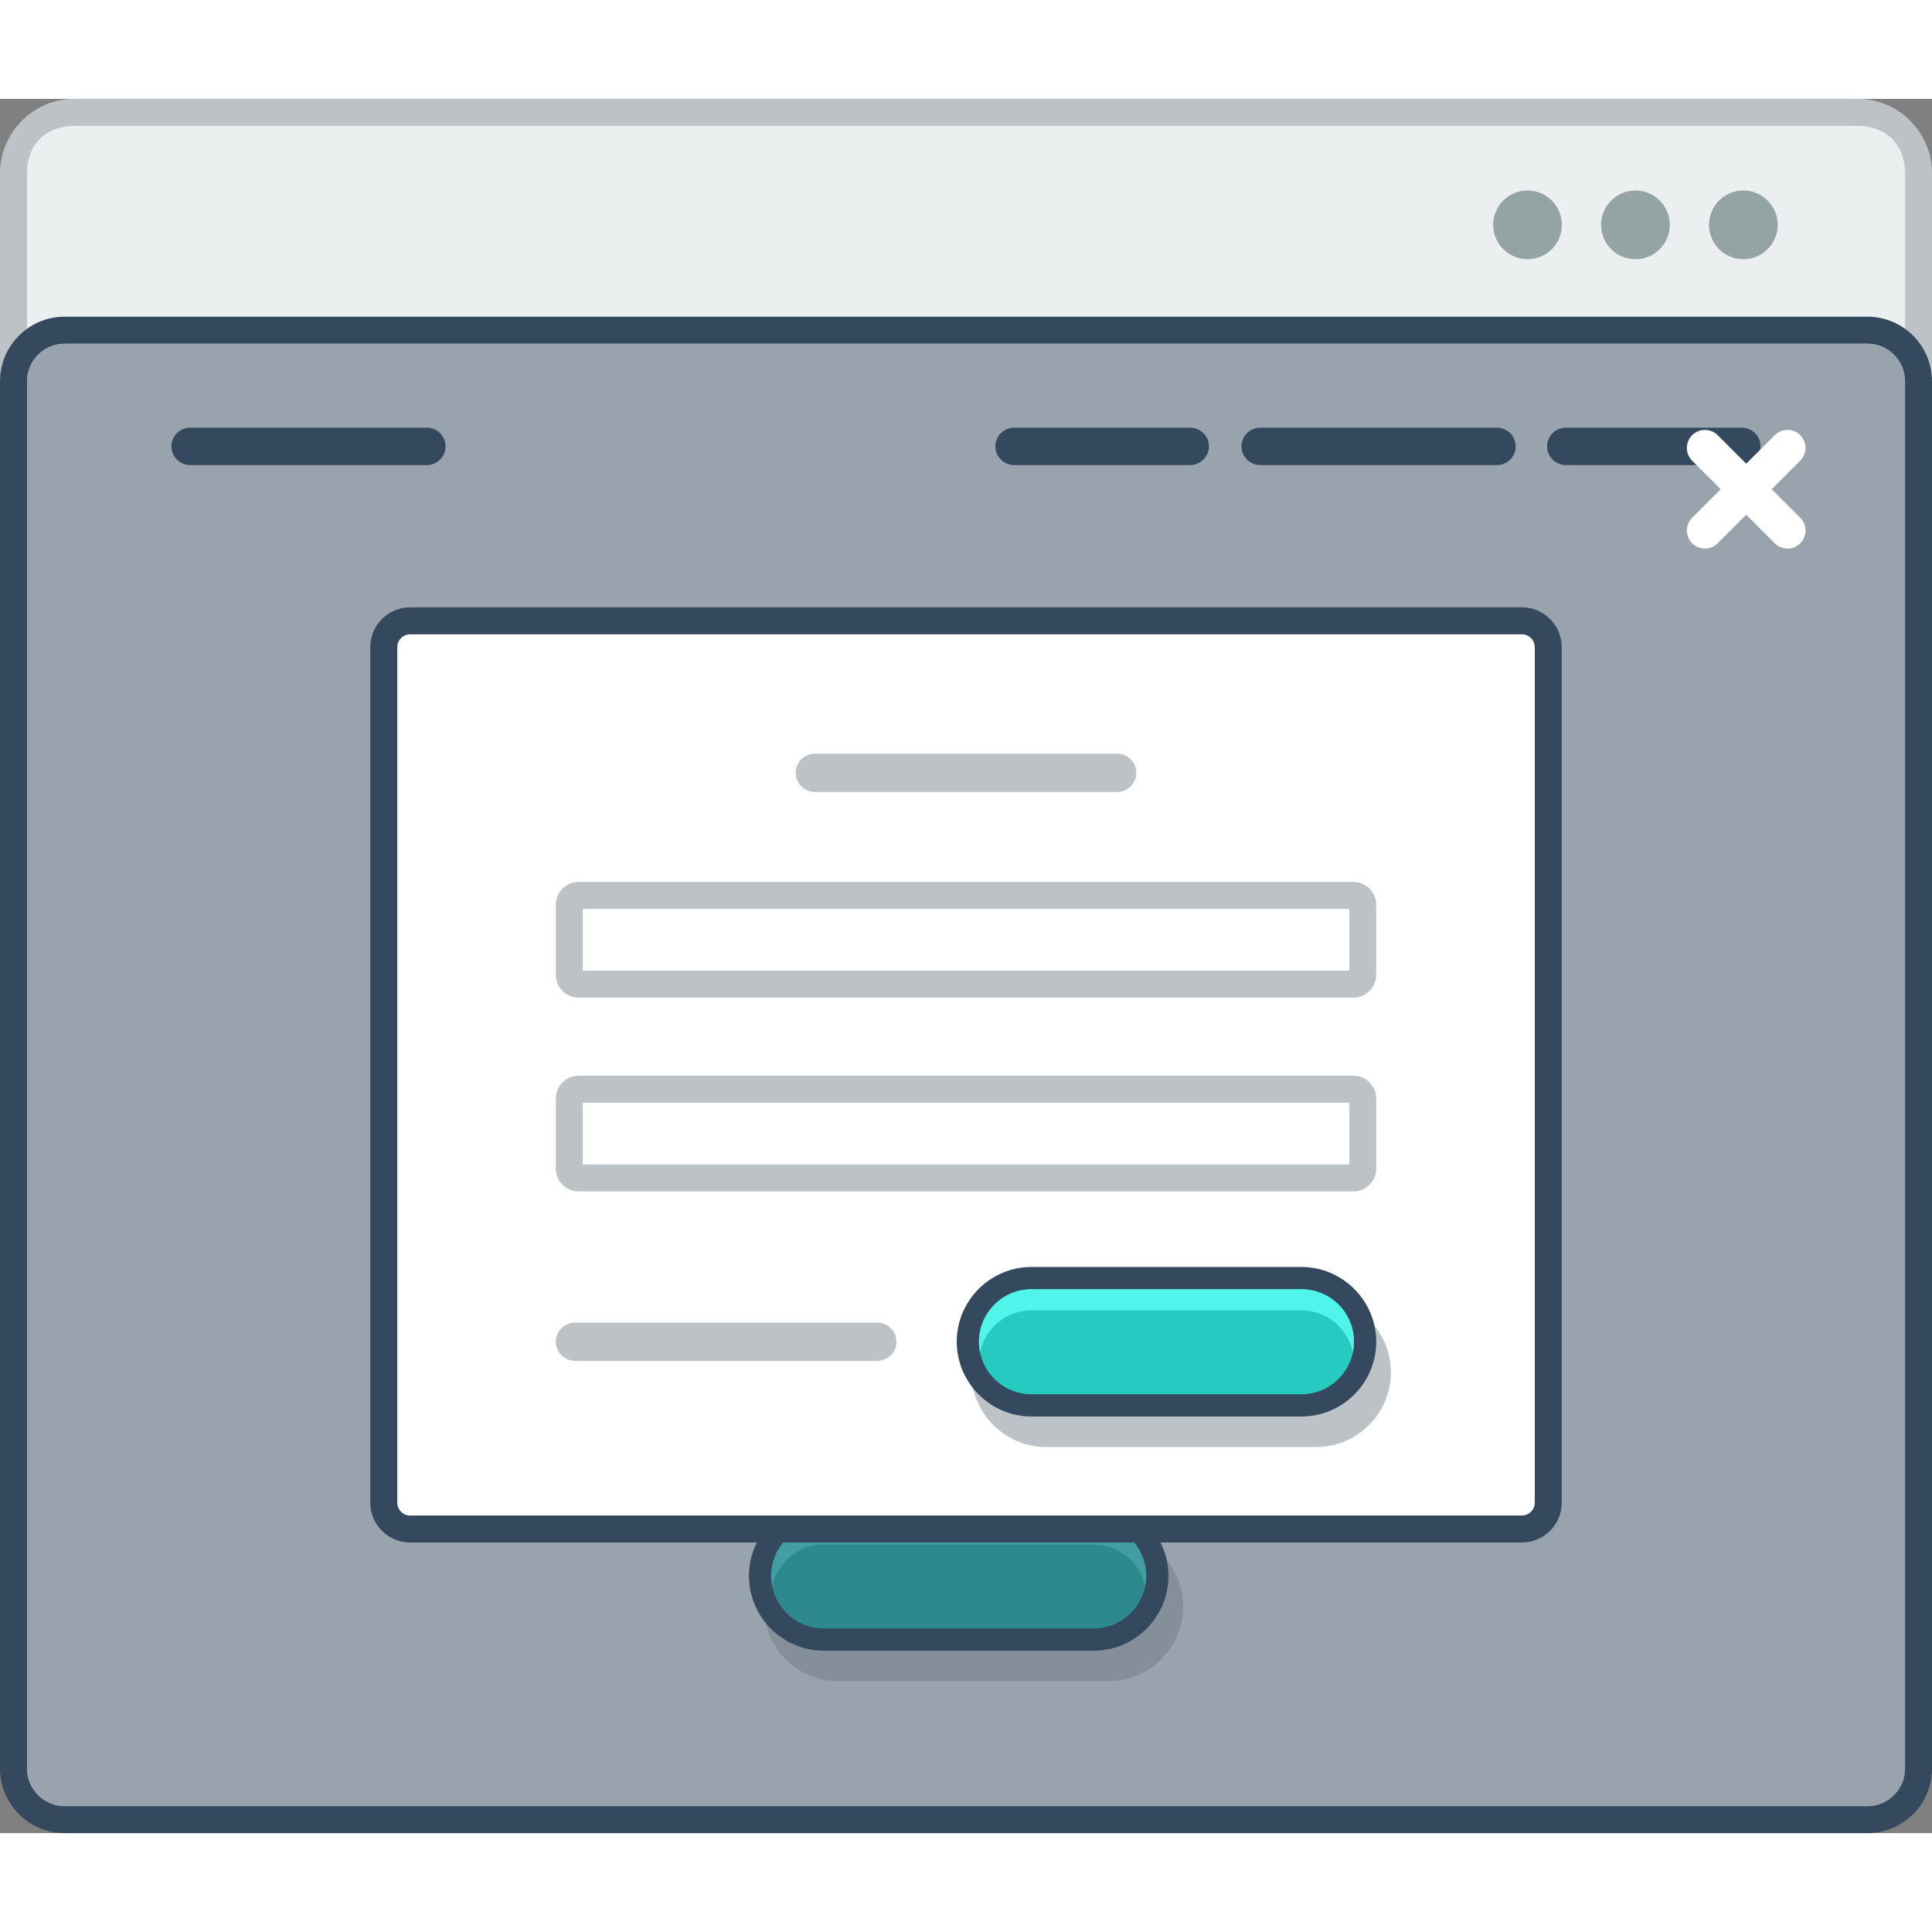 <?xml version="1.0" encoding="utf-8"?>
<!-- Generator: Adobe Illustrator 15.1.0, SVG Export Plug-In . SVG Version: 6.00 Build 0)  -->
<!DOCTYPE svg PUBLIC "-//W3C//DTD SVG 1.0//EN" "http://www.w3.org/TR/2001/REC-SVG-20010904/DTD/svg10.dtd">
<svg version="1.0" id="Layer_1" xmlns="http://www.w3.org/2000/svg" xmlns:xlink="http://www.w3.org/1999/xlink" x="0px" y="0px"
	 width="800px" height="800px" viewBox="192.228 203.884 420.716 377.658" enable-background="new 0 0 800 800" xml:space="preserve">
<rect x="192.228" y="203.884" width="420.716" height="377.658" fill="#808080" stroke="none"/>
<g>
	<path fill="#BCC2C6" d="M208.43,203.884h388.32c4.456,0,8.513,1.816,11.445,4.748v0.025c2.932,2.932,4.748,6.98,4.748,11.42
		v345.271c0,4.439-1.816,8.488-4.748,11.42v0.018c-2.933,2.932-6.989,4.756-11.445,4.756H208.43c-4.465,0-8.513-1.824-11.445-4.756
		v-0.018c-2.932-2.932-4.756-6.98-4.756-11.42V220.077c0-4.44,1.824-8.488,4.756-11.42v-0.025
		C199.917,205.7,203.965,203.884,208.43,203.884"/>
	<path fill="#EBEFF0" d="M607.07,220.077v345.271c0,6.497-4.531,10.32-10.32,10.32H208.43c-5.781,0-10.32-3.715-10.32-10.32V220.077
		c0-6.73,4.557-10.313,10.32-10.313h388.32C602.53,209.765,607.07,213.463,607.07,220.077"/>
	<path fill="#34495E" d="M206.289,251.314h392.602c3.873,0,7.389,1.583,9.929,4.132c2.55,2.54,4.124,6.055,4.124,9.929V567.48
		c0,3.874-1.574,7.39-4.124,9.938c-2.54,2.54-6.056,4.123-9.929,4.123H206.289c-3.873,0-7.389-1.583-9.93-4.123
		c-2.548-2.549-4.131-6.064-4.131-9.938V265.375c0-3.874,1.583-7.389,4.131-9.929C198.9,252.896,202.416,251.314,206.289,251.314"/>
	<path fill-rule="evenodd" clip-rule="evenodd" fill="#FFFFFF" d="M206.289,257.195c-2.174,0-4.239,0.867-5.772,2.399
		c-1.541,1.541-2.407,3.607-2.407,5.781V567.48c0,2.174,0.866,4.24,2.407,5.781c1.533,1.541,3.599,2.407,5.772,2.407h392.602
		c2.174,0,4.24-0.866,5.773-2.407c1.541-1.541,2.406-3.598,2.406-5.781V265.375c0-2.182-0.865-4.24-2.406-5.781
		c-1.533-1.532-3.6-2.399-5.773-2.399H206.289z"/>
	<path fill="#34495E" d="M533.186,275.487h38.367c2.24,0,4.064,1.833,4.064,4.064v0.009c0,2.232-1.824,4.065-4.064,4.065h-38.367
		c-2.241,0-4.065-1.833-4.065-4.065v-0.009C529.12,277.32,530.944,275.487,533.186,275.487"/>
	<path fill="#34495E" d="M466.646,275.487h51.569c2.241,0,4.065,1.833,4.065,4.064v0.009c0,2.232-1.824,4.065-4.065,4.065h-51.569
		c-2.241,0-4.065-1.833-4.065-4.065v-0.009C462.581,277.32,464.405,275.487,466.646,275.487"/>
	<path fill="#34495E" d="M413.044,275.487h38.367c2.241,0,4.073,1.833,4.073,4.064v0.009c0,2.232-1.832,4.065-4.073,4.065h-38.367
		c-2.232,0-4.065-1.833-4.065-4.065v-0.009C408.979,277.32,410.812,275.487,413.044,275.487"/>
	<path fill="#34495E" d="M233.619,275.487h51.578c2.232,0,4.064,1.833,4.064,4.064v0.009c0,2.232-1.832,4.065-4.064,4.065h-51.578
		c-2.232,0-4.064-1.833-4.064-4.065v-0.009C229.555,277.32,231.387,275.487,233.619,275.487"/>
	<path fill-rule="evenodd" clip-rule="evenodd" fill="#94A4A5" d="M548.361,223.833c4.141,0,7.489,3.357,7.489,7.489
		s-3.349,7.48-7.489,7.48c-4.132,0-7.479-3.349-7.479-7.48S544.229,223.833,548.361,223.833 M571.869,223.833
		c4.132,0,7.479,3.357,7.479,7.489s-3.347,7.48-7.479,7.48c-4.141,0-7.489-3.349-7.489-7.48S567.736,223.833,571.869,223.833z
		 M524.863,223.833c4.132,0,7.48,3.357,7.48,7.489s-3.349,7.48-7.48,7.48c-4.131,0-7.48-3.349-7.48-7.48
		S520.732,223.833,524.863,223.833z"/>
	<polygon fill="#34495E" points="298.508,326.974 506.671,326.974 511.419,326.974 511.419,331.722 511.419,459.693
		511.419,464.449 506.671,464.449 298.508,464.449 293.76,464.449 293.76,459.693 293.76,331.722 293.76,326.974 	"/>
	<rect x="299.7" y="332.913" fill="#22A6EF" width="205.78" height="125.588"/>
	<path opacity="0.15" d="M463.939,371.264c-2.092-2.083-4.974-3.366-8.164-3.366c-3.189,0-6.072,1.283-8.154,3.366
		s-3.365,4.964-3.365,8.155s1.291,6.072,3.373,8.155s4.965,3.374,8.146,3.374c3.19,0,6.072-1.283,8.164-3.365
		c2.074-2.083,3.365-4.973,3.365-8.163S466.014,373.346,463.939,371.264 M455.775,358.394c5.789,0,11.045,2.357,14.852,6.164
		l0.018,0.017c3.807,3.807,6.156,9.054,6.156,14.844c0,5.797-2.35,11.045-6.156,14.852l-0.018,0.017
		c-3.807,3.807-9.063,6.165-14.852,6.165c-5.806,0-11.062-2.357-14.868-6.165c-3.799-3.798-6.156-9.063-6.156-14.869
		c0-5.79,2.357-11.037,6.156-14.844l0.025-0.017C444.739,360.751,449.986,358.394,455.775,358.394z M445.713,409.938v-0.008
		l0.143,0.2l2.665,3.54l-0.042,0.033l15.961,21.683c1.141,1.557,1.623,3.123,1.623,4.599h-0.017c0,1.165-0.291,2.224-0.79,3.147
		c-0.483,0.875-1.15,1.608-1.941,2.191c-1.316,0.966-3.008,1.5-4.706,1.5v-0.018l-40.108,0.008l-76.793-0.008
		c-1.85,0-3.457-0.533-4.689-1.441c-0.857-0.624-1.532-1.432-2.008-2.373h-0.017c-0.45-0.9-0.683-1.908-0.683-2.991h-0.018
		c0-1.582,0.551-3.273,1.741-4.89l16.802-22.848l-0.018-0.025l1.541-2.041l0.184-0.259v0.009l0.033-0.051l20.775-27.612
		c0.732-0.975,1.532-1.783,2.383-2.416c1.623-1.224,3.398-1.824,5.238-1.815c1.842,0.008,3.59,0.624,5.182,1.815
		c0.85,0.642,1.657,1.45,2.382,2.416l19.834,26.372l9.596-12.762c0.725-0.966,1.524-1.774,2.374-2.415
		c1.6-1.191,3.365-1.808,5.206-1.808c1.833-0.008,3.607,0.591,5.224,1.808c0.849,0.633,1.648,1.44,2.382,2.415l10.528,14.002
		L445.713,409.938z M454.11,437.344l-16.044-21.807l-0.674-0.916l-9.813-13.045l-0.025-0.033l-0.016,0.033l-11.088,14.735
		l-2.298,3.048l-3.782,5.031l-3.782-5.031l-2.29-3.048l-21.333-28.347l-0.018-0.033l-0.024,0.033l-20.142,26.771l-0.6,0.809
		l-16.026,21.799l72.345,0.018L454.11,437.344z"/>
	<path fill="#34495E" d="M452.818,351.489c5.79,0,11.046,2.357,14.853,6.164l0.017,0.008c3.807,3.807,6.155,9.063,6.155,14.853
		c0,5.797-2.349,11.045-6.155,14.852l-0.017,0.017c-3.807,3.798-9.063,6.155-14.853,6.155c-5.806,0-11.062-2.357-14.868-6.155
		c-3.799-3.807-6.156-9.063-6.156-14.869c0-5.79,2.357-11.046,6.156-14.853l0.024-0.008
		C441.781,353.846,447.029,351.489,452.818,351.489 M442.748,403.025L442.748,403.025l0.149,0.199l2.666,3.54l-0.034,0.025
		l15.953,21.691c1.141,1.549,1.623,3.114,1.623,4.598h-0.016c0,1.158-0.291,2.216-0.801,3.14c-0.474,0.876-1.141,1.616-1.932,2.2
		c-1.316,0.966-3.008,1.499-4.706,1.499v-0.017l-40.108,0.009l-76.793-0.009c-1.85-0.008-3.457-0.533-4.69-1.441
		c-0.857-0.633-1.532-1.433-2.007-2.383h-0.018c-0.44-0.891-0.682-1.898-0.682-2.99h-0.018c0-1.582,0.55-3.273,1.742-4.88
		l16.801-22.85l-0.018-0.033l1.541-2.041l0.184-0.25l0,0l0.034-0.041l20.774-27.613c0.732-0.975,1.533-1.783,2.382-2.424
		c1.624-1.216,3.398-1.816,5.239-1.808c1.842,0.008,3.591,0.625,5.182,1.816c0.85,0.641,1.657,1.449,2.382,2.416l19.834,26.372
		l9.595-12.761c0.725-0.966,1.525-1.775,2.375-2.416c1.599-1.199,3.365-1.808,5.206-1.816c1.832,0,3.606,0.6,5.223,1.816
		c0.85,0.633,1.649,1.441,2.383,2.416l10.528,13.994L442.748,403.025z"/>
	<path fill-rule="evenodd" clip-rule="evenodd" fill="#39D4FF" d="M452.818,356.886c4.157,0,8.097,1.641,11.038,4.573l0.016,0.025
		c2.94,2.932,4.581,6.872,4.581,11.029s-1.641,8.097-4.581,11.037l-0.016,0.017c-2.941,2.941-6.881,4.582-11.038,4.582
		c-4.165,0-8.104-1.641-11.054-4.582c-2.94-2.94-4.573-6.889-4.573-11.053c0-4.157,1.633-8.097,4.573-11.029l0.017-0.025
		C444.723,358.519,448.661,356.886,452.818,356.886"/>
	<path fill-rule="evenodd" clip-rule="evenodd" fill="#39D4FF" d="M407.413,410.723l13.911-18.493
		c0.374-0.5,0.808-0.975,1.308-1.342c0.583-0.449,1.225-0.732,1.974-0.732c0.74,0,1.383,0.292,1.967,0.732
		c0.499,0.367,0.932,0.842,1.307,1.342l10.671,14.186l18.583,25.264c0.217,0.284,0.426,0.641,0.518,0.991l0.042,0.134v0.434
		l-0.034,0.133c-0.083,0.291-0.258,0.524-0.499,0.699c-0.317,0.233-0.717,0.366-1.1,0.416l-0.076,0.018l-40.44,0.017l-76.793-0.017
		c-0.491,0-1.091-0.092-1.491-0.392l-0.217-0.149l-0.291-0.609v-0.541l0.024-0.116c0.1-0.45,0.375-0.925,0.643-1.292l18.375-24.98
		l20.916-27.805c0.375-0.5,0.809-0.975,1.309-1.35c0.591-0.441,1.224-0.733,1.974-0.725c0.749,0,1.383,0.292,1.975,0.733
		c0.499,0.375,0.933,0.842,1.308,1.35L407.413,410.723z"/>
	<path fill="#D7D7D7" d="M433.586,523.957h-58.793c-2.257,0-4.315,0.926-5.807,2.425c-1.49,1.491-2.415,3.548-2.415,5.806
		c0,2.266,0.916,4.323,2.399,5.806l0.016,0.018c1.483,1.481,3.541,2.407,5.807,2.407h58.793c2.256,0,4.314-0.934,5.806-2.425
		s2.415-3.548,2.415-5.806c0-2.266-0.924-4.323-2.407-5.814C437.908,524.883,435.852,523.957,433.586,523.957 M374.793,515.903
		h58.793c4.472,0,8.537,1.832,11.486,4.78l0.016,0.018c2.949,2.948,4.782,7.013,4.782,11.486c0,4.481-1.833,8.555-4.782,11.503
		c-2.947,2.949-7.021,4.782-11.502,4.782h-58.793c-4.465,0-8.529-1.833-11.486-4.782l-0.009-0.008l-0.009-0.008
		c-2.947-2.957-4.78-7.022-4.78-11.487c0-4.481,1.833-8.555,4.78-11.504C366.238,517.735,370.313,515.903,374.793,515.903z"/>
	<path fill="#34495E" d="M371.595,509.247h58.792c4.474,0,8.537,1.832,11.486,4.781l0.018,0.018
		c2.948,2.948,4.781,7.014,4.781,11.485c0,4.482-1.833,8.556-4.781,11.504c-2.949,2.949-7.022,4.782-11.504,4.782h-58.792
		c-4.465,0-8.53-1.833-11.487-4.782l-0.008-0.008l-0.009-0.009c-2.948-2.956-4.772-7.021-4.772-11.487
		c0-4.481,1.824-8.555,4.772-11.503C363.04,511.079,367.113,509.247,371.595,509.247"/>
	<path fill="#27CABF" d="M430.387,514.096c3.04,0,5.938,1.198,8.088,3.349c2.141,2.148,3.35,5.047,3.35,8.087
		c0,3.041-1.209,5.932-3.358,8.081c-2.148,2.141-5.039,3.356-8.079,3.356h-58.792c-3.032,0-5.932-1.199-8.081-3.34l-0.008-0.017
		c-2.148-2.149-3.348-5.049-3.348-8.081c0-3.04,1.215-5.931,3.355-8.079c2.149-2.149,5.04-3.356,8.081-3.356H430.387z"/>
	<path fill="#51F4E9" d="M430.387,514.096c3.04,0,5.938,1.198,8.088,3.349c2.141,2.148,3.35,5.047,3.35,8.087
		c0,0.784-0.084,1.55-0.234,2.3c-0.45-2.174-1.523-4.182-3.115-5.781c-2.149-2.148-5.048-3.349-8.088-3.349h-58.792
		c-3.041,0-5.932,1.208-8.081,3.357c-1.59,1.6-2.674,3.606-3.114,5.78c-0.158-0.749-0.241-1.523-0.241-2.308
		c0-3.04,1.215-5.931,3.355-8.079c2.149-2.149,5.04-3.356,8.081-3.356H430.387z"/>
	<path fill-rule="evenodd" clip-rule="evenodd" fill="#BCC2C6" d="M349.021,483.608h107.138c2.157,0,3.932,1.766,3.932,3.931l0,0
		c0,2.158-1.774,3.924-3.932,3.924H349.021c-2.158,0-3.924-1.766-3.924-3.924l0,0C345.098,485.374,346.863,483.608,349.021,483.608"
		/>
	<path opacity="0.5" fill-rule="evenodd" clip-rule="evenodd" fill="#34495E" d="M206.289,257.195c-2.174,0-4.239,0.867-5.772,2.399
		c-1.541,1.541-2.407,3.607-2.407,5.781V567.48c0,2.174,0.866,4.24,2.407,5.781c1.533,1.541,3.599,2.407,5.772,2.407h392.602
		c2.174,0,4.24-0.866,5.773-2.407c1.541-1.541,2.406-3.598,2.406-5.781V265.375c0-2.182-0.865-4.24-2.406-5.781
		c-1.533-1.532-3.6-2.399-5.773-2.399H206.289z"/>
	<path fill-rule="evenodd" clip-rule="evenodd" fill="#FFFFFF" d="M566.271,277.12l6.214,6.214l6.214-6.214
		c1.532-1.533,4.023-1.533,5.556,0l0,0c1.524,1.524,1.524,4.023,0,5.548l-6.214,6.223l6.214,6.214c1.524,1.524,1.524,4.023,0,5.556
		l0,0c-1.532,1.533-4.023,1.533-5.556,0l-6.214-6.214l-6.214,6.214c-1.533,1.533-4.032,1.533-5.557,0l0,0
		c-1.533-1.532-1.533-4.032,0-5.556l6.215-6.214l-6.224-6.223c-1.524-1.524-1.524-4.023,0-5.548h0.009
		C562.239,275.587,564.738,275.587,566.271,277.12"/>
	<path fill="#34495E" d="M281.533,314.604h242.114c2.39,0,4.556,0.975,6.122,2.549c1.575,1.566,2.549,3.74,2.549,6.122v186.313
		c0,2.382-0.974,4.548-2.549,6.122c-1.566,1.574-3.732,2.541-6.122,2.541H281.533c-2.383,0-4.558-0.967-6.123-2.541
		c-1.574-1.574-2.549-3.74-2.549-6.122V323.275c0-2.382,0.975-4.556,2.549-6.122C276.976,315.579,279.15,314.604,281.533,314.604"/>
	<path fill-rule="evenodd" clip-rule="evenodd" fill="#FFFFFF" d="M281.533,320.485c-0.751,0-1.441,0.292-1.967,0.816
		c-0.533,0.533-0.824,1.232-0.824,1.974v186.313c0,0.741,0.291,1.44,0.824,1.966c0.525,0.524,1.216,0.824,1.967,0.824h242.114
		c0.741,0,1.441-0.292,1.966-0.824c0.533-0.525,0.824-1.225,0.824-1.966V323.275c0-0.742-0.291-1.441-0.824-1.974
		c-0.524-0.525-1.225-0.816-1.966-0.816H281.533z"/>
	<path fill-rule="evenodd" clip-rule="evenodd" fill="#BCC2C6" d="M318.233,374.404h168.712c2.741,0,4.973,2.24,4.973,4.973v15.252
		c0,2.732-2.239,4.973-4.973,4.973H318.233c-2.731,0-4.973-2.241-4.973-4.973v-15.252
		C313.261,376.645,315.493,374.404,318.233,374.404"/>
	<rect x="319.134" y="380.276" fill-rule="evenodd" clip-rule="evenodd" fill="#FFFFFF" width="166.913" height="13.444"/>
	<path fill-rule="evenodd" clip-rule="evenodd" fill="#BCC2C6" d="M318.233,416.603h168.712c2.741,0,4.973,2.241,4.973,4.973v15.253
		c0,2.731-2.239,4.973-4.973,4.973H318.233c-2.731,0-4.973-2.241-4.973-4.973v-15.253
		C313.261,418.836,315.493,416.603,318.233,416.603"/>
	<rect x="319.134" y="422.476" fill-rule="evenodd" clip-rule="evenodd" fill="#FFFFFF" width="166.913" height="13.444"/>
	<path fill="#BCC2C6" d="M478.832,472.963h-58.791c-2.258,0-4.315,0.924-5.807,2.415c-1.49,1.499-2.415,3.558-2.415,5.814
		c0,2.266,0.916,4.323,2.398,5.807l0.017,0.016c1.483,1.483,3.541,2.399,5.807,2.399h58.791c2.258,0,4.315-0.925,5.807-2.415
		c1.49-1.491,2.424-3.55,2.424-5.807c0-2.266-0.925-4.323-2.415-5.814C483.156,473.887,481.098,472.963,478.832,472.963
		 M420.041,464.907h58.791c4.474,0,8.539,1.833,11.487,4.781l0.017,0.018c2.949,2.948,4.782,7.014,4.782,11.486
		c0,4.481-1.833,8.555-4.782,11.495c-2.949,2.957-7.021,4.781-11.504,4.781h-58.791c-4.465,0-8.53-1.824-11.487-4.781h-0.008
		l-0.009-0.009c-2.949-2.956-4.781-7.021-4.781-11.486c0-4.49,1.832-8.556,4.781-11.504S415.559,464.907,420.041,464.907z"/>
	<path fill="#34495E" d="M416.843,458.252h58.791c4.474,0,8.538,1.832,11.487,4.781l0.017,0.017c2.948,2.949,4.78,7.015,4.78,11.486
		c0,4.481-1.832,8.555-4.78,11.504c-2.948,2.948-7.022,4.773-11.504,4.773h-58.791c-4.466,0-8.53-1.825-11.479-4.773l-0.009-0.009
		l-0.008-0.008c-2.956-2.957-4.78-7.021-4.78-11.487c0-4.481,1.824-8.554,4.78-11.503
		C408.287,460.084,412.361,458.252,416.843,458.252"/>
	<path fill="#27CABF" d="M475.634,463.1c3.041,0,5.939,1.199,8.089,3.349s3.348,5.048,3.348,8.088c0,3.041-1.207,5.931-3.356,8.081
		c-2.141,2.141-5.039,3.356-8.08,3.356h-58.791c-3.032,0-5.932-1.2-8.072-3.341l-0.017-0.016c-2.149-2.15-3.348-5.049-3.348-8.081
		c0-3.04,1.215-5.931,3.364-8.079c2.141-2.148,5.04-3.357,8.072-3.357H475.634z"/>
	<path fill="#51F4E9" d="M475.634,463.1c3.041,0,5.939,1.199,8.089,3.349s3.348,5.048,3.348,8.088c0,0.775-0.074,1.551-0.232,2.3
		c-0.45-2.175-1.525-4.189-3.115-5.78c-2.149-2.15-5.048-3.349-8.089-3.349h-58.791c-3.032,0-5.932,1.207-8.072,3.356
		c-1.6,1.599-2.683,3.606-3.123,5.78c-0.159-0.749-0.241-1.523-0.241-2.308c0-3.04,1.215-5.931,3.364-8.079
		c2.141-2.148,5.04-3.357,8.072-3.357H475.634z"/>
	<path fill-rule="evenodd" clip-rule="evenodd" fill="#BCC2C6" d="M317.418,470.371h65.863c2.291,0,4.165,1.875,4.165,4.165l0,0
		c0,2.291-1.874,4.157-4.165,4.157h-65.863c-2.292,0-4.157-1.866-4.157-4.157l0,0C313.261,472.246,315.126,470.371,317.418,470.371"
		/>
	<path fill-rule="evenodd" clip-rule="evenodd" fill="#BCC2C6" d="M369.653,346.491h65.872c2.283,0,4.157,1.874,4.157,4.157v0.008
		c0,2.282-1.874,4.157-4.157,4.157h-65.872c-2.281,0-4.156-1.875-4.156-4.157v-0.008
		C365.497,348.365,367.372,346.491,369.653,346.491"/>
	<!-- <path fill-rule="evenodd" clip-rule="evenodd" fill="#94A4A5" d="M439.374,233.571l-6.855-8.68h-2.132v14.011h2.641v-9.446
		l7.346,9.446h1.643v-14.011h-2.642V233.571z M425.722,238.903v-14.011h-2.615v14.011H425.722z M412.002,233.571l-6.854-8.68h-2.132
		v14.011h2.632v-9.446l7.354,9.446h1.641v-14.011h-2.641V233.571z M398.283,226.649c-1.432-1.424-3.315-2.141-5.189-2.141
		c-4.939,0-7.397,3.64-7.397,7.571c0,3.682,2.142,7.139,7.397,7.139c2.458,0,4.198-0.941,5.572-2.524v-5.889h-5.997v2.357h3.581
		v2.474c-1.099,0.883-2.057,1.125-3.156,1.125c-3.481,0-4.814-2.382-4.814-4.682c0-2.873,1.815-5.156,4.814-5.156
		c1.217,0,2.615,0.5,3.557,1.399L398.283,226.649z M381.798,238.903v-14.011h-2.623v14.011H381.798z M374.693,227.208
		c-1.058-2.157-3.315-2.782-5.498-2.782c-2.574,0.025-5.414,1.199-5.414,4.082c0,3.132,2.641,3.898,5.498,4.24
		c1.857,0.191,3.239,0.733,3.239,2.058c0,1.516-1.565,2.09-3.223,2.09c-1.699,0-3.315-0.675-3.933-2.216l-2.198,1.141
		c1.041,2.557,3.231,3.432,6.097,3.432c3.115,0,5.873-1.333,5.873-4.448c0-3.341-2.716-4.099-5.639-4.457
		c-1.676-0.208-3.116-0.542-3.116-1.758c0-1.042,0.942-1.866,2.899-1.866c1.516,0,2.84,0.758,3.314,1.566L374.693,227.208z"/> -->
</g>
</svg>

